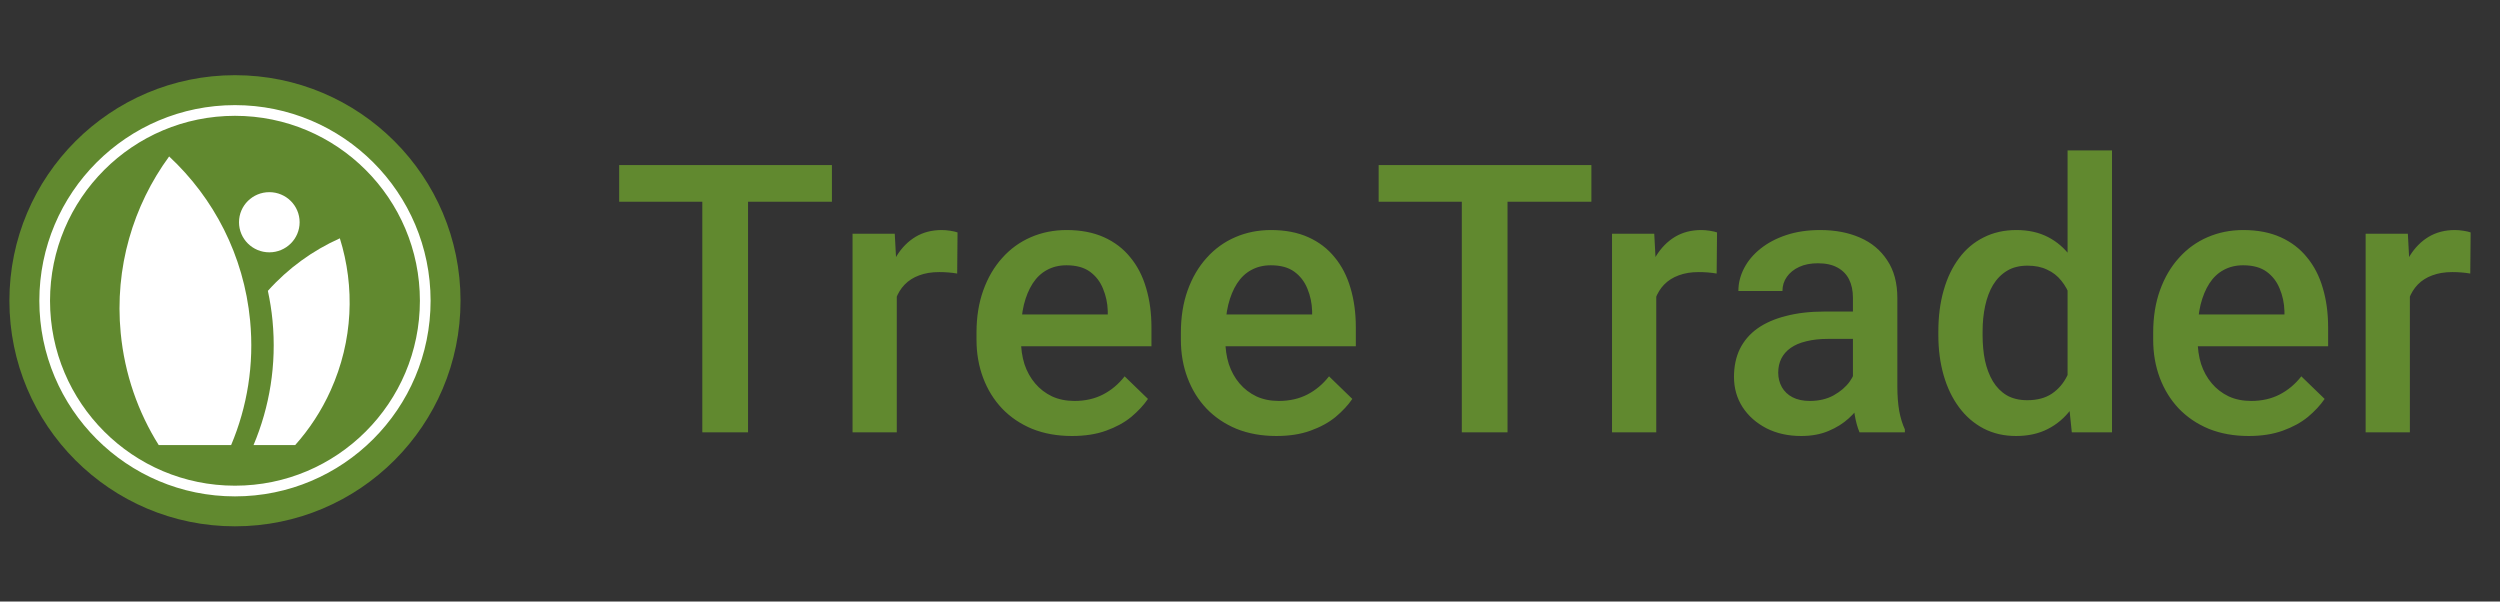 <svg width="133" height="32" viewBox="0 0 133 32" fill="none" xmlns="http://www.w3.org/2000/svg">
<rect x="0" y="0" width="133" height="32" fill="#333333" stroke="none"/>
<circle cx="12.5" cy="16" r="12" fill="#61892F"/>
<circle cx="12.5" cy="16" r="10.123" fill="#61892F" stroke="white" stroke-width="0.569"/>
<path d="M18.08 12.678C16.639 13.323 15.33 14.269 14.251 15.473C14.361 15.989 14.447 16.516 14.498 17.055C14.723 19.396 14.342 21.654 13.488 23.678H15.704C16.458 22.832 17.1 21.86 17.59 20.772C18.786 18.12 18.885 15.254 18.08 12.678Z" fill="white"/>
<path d="M8.998 8.323C7.085 10.939 6.088 14.236 6.421 17.714C6.631 19.908 7.348 21.93 8.444 23.678H12.296C13.15 21.654 13.53 19.396 13.306 17.055C12.973 13.577 11.369 10.529 8.998 8.323Z" fill="white"/>
<path d="M14.328 13.424C15.218 13.424 15.94 12.707 15.94 11.823C15.94 10.939 15.218 10.223 14.328 10.223C13.437 10.223 12.715 10.939 12.715 11.823C12.715 12.707 13.437 13.424 14.328 13.424Z" fill="white"/>
<path d="M39.795 8.781V23H37.363V8.781H39.795ZM44.258 8.781V10.734H32.94V8.781H44.258ZM47.709 14.445V23H45.355V12.434H47.601L47.709 14.445ZM50.941 12.365L50.922 14.553C50.778 14.527 50.622 14.507 50.453 14.494C50.29 14.481 50.127 14.475 49.965 14.475C49.561 14.475 49.206 14.533 48.9 14.65C48.594 14.761 48.337 14.924 48.129 15.139C47.927 15.347 47.77 15.601 47.66 15.9C47.549 16.2 47.484 16.535 47.465 16.906L46.927 16.945C46.927 16.281 46.992 15.666 47.123 15.1C47.253 14.533 47.448 14.035 47.709 13.605C47.975 13.176 48.308 12.841 48.705 12.6C49.108 12.359 49.574 12.238 50.101 12.238C50.244 12.238 50.397 12.251 50.56 12.277C50.729 12.303 50.856 12.333 50.941 12.365ZM57.029 23.195C56.247 23.195 55.541 23.068 54.909 22.814C54.284 22.554 53.751 22.193 53.308 21.73C52.872 21.268 52.536 20.725 52.302 20.1C52.068 19.475 51.95 18.801 51.95 18.078V17.688C51.95 16.861 52.071 16.112 52.312 15.441C52.553 14.771 52.888 14.198 53.318 13.723C53.747 13.241 54.255 12.873 54.841 12.619C55.427 12.365 56.062 12.238 56.745 12.238C57.501 12.238 58.161 12.365 58.728 12.619C59.294 12.873 59.763 13.231 60.134 13.693C60.512 14.149 60.791 14.693 60.974 15.324C61.163 15.956 61.257 16.652 61.257 17.414V18.42H53.093V16.73H58.933V16.545C58.92 16.122 58.835 15.725 58.679 15.354C58.529 14.982 58.298 14.683 57.986 14.455C57.673 14.227 57.256 14.113 56.736 14.113C56.345 14.113 55.997 14.198 55.691 14.367C55.391 14.53 55.141 14.768 54.939 15.08C54.737 15.393 54.581 15.77 54.47 16.213C54.366 16.649 54.314 17.141 54.314 17.688V18.078C54.314 18.54 54.376 18.97 54.499 19.367C54.629 19.758 54.818 20.1 55.066 20.393C55.313 20.686 55.612 20.917 55.964 21.086C56.316 21.249 56.716 21.33 57.165 21.33C57.732 21.33 58.236 21.216 58.679 20.988C59.122 20.76 59.506 20.438 59.831 20.021L61.072 21.223C60.844 21.555 60.547 21.874 60.183 22.18C59.818 22.479 59.372 22.723 58.845 22.912C58.324 23.101 57.719 23.195 57.029 23.195ZM67.901 23.195C67.12 23.195 66.413 23.068 65.782 22.814C65.157 22.554 64.623 22.193 64.18 21.73C63.744 21.268 63.409 20.725 63.175 20.1C62.94 19.475 62.823 18.801 62.823 18.078V17.688C62.823 16.861 62.944 16.112 63.184 15.441C63.425 14.771 63.761 14.198 64.19 13.723C64.62 13.241 65.128 12.873 65.714 12.619C66.3 12.365 66.934 12.238 67.618 12.238C68.373 12.238 69.034 12.365 69.6 12.619C70.167 12.873 70.635 13.231 71.007 13.693C71.384 14.149 71.664 14.693 71.847 15.324C72.035 15.956 72.13 16.652 72.13 17.414V18.42H63.966V16.73H69.805V16.545C69.792 16.122 69.708 15.725 69.552 15.354C69.402 14.982 69.171 14.683 68.858 14.455C68.546 14.227 68.129 14.113 67.608 14.113C67.218 14.113 66.869 14.198 66.563 14.367C66.264 14.53 66.013 14.768 65.811 15.08C65.609 15.393 65.453 15.77 65.343 16.213C65.238 16.649 65.186 17.141 65.186 17.688V18.078C65.186 18.54 65.248 18.97 65.372 19.367C65.502 19.758 65.691 20.1 65.938 20.393C66.186 20.686 66.485 20.917 66.837 21.086C67.188 21.249 67.589 21.33 68.038 21.33C68.604 21.33 69.109 21.216 69.552 20.988C69.994 20.76 70.378 20.438 70.704 20.021L71.944 21.223C71.716 21.555 71.42 21.874 71.055 22.18C70.691 22.479 70.245 22.723 69.718 22.912C69.197 23.101 68.591 23.195 67.901 23.195ZM80.2 8.781V23H77.768V8.781H80.2ZM84.662 8.781V10.734H73.344V8.781H84.662ZM88.113 14.445V23H85.76V12.434H88.006L88.113 14.445ZM91.346 12.365L91.326 14.553C91.183 14.527 91.027 14.507 90.857 14.494C90.695 14.481 90.532 14.475 90.369 14.475C89.966 14.475 89.611 14.533 89.305 14.65C88.999 14.761 88.742 14.924 88.533 15.139C88.331 15.347 88.175 15.601 88.064 15.9C87.954 16.2 87.889 16.535 87.869 16.906L87.332 16.945C87.332 16.281 87.397 15.666 87.527 15.1C87.658 14.533 87.853 14.035 88.113 13.605C88.38 13.176 88.712 12.841 89.109 12.6C89.513 12.359 89.978 12.238 90.506 12.238C90.649 12.238 90.802 12.251 90.965 12.277C91.134 12.303 91.261 12.333 91.346 12.365ZM98.576 20.881V15.842C98.576 15.464 98.507 15.139 98.371 14.865C98.234 14.592 98.026 14.38 97.746 14.23C97.472 14.081 97.127 14.006 96.71 14.006C96.326 14.006 95.994 14.071 95.715 14.201C95.434 14.331 95.216 14.507 95.06 14.729C94.904 14.95 94.826 15.2 94.826 15.48H92.482C92.482 15.064 92.583 14.66 92.785 14.27C92.987 13.879 93.28 13.531 93.664 13.225C94.048 12.919 94.507 12.678 95.041 12.502C95.575 12.326 96.173 12.238 96.838 12.238C97.632 12.238 98.335 12.372 98.947 12.639C99.565 12.906 100.05 13.309 100.402 13.85C100.76 14.383 100.939 15.054 100.939 15.861V20.559C100.939 21.04 100.972 21.473 101.037 21.857C101.108 22.235 101.209 22.564 101.339 22.844V23H98.927C98.817 22.746 98.729 22.424 98.664 22.033C98.605 21.636 98.576 21.252 98.576 20.881ZM98.918 16.574L98.937 18.029H97.248C96.811 18.029 96.427 18.072 96.095 18.156C95.763 18.234 95.487 18.352 95.265 18.508C95.044 18.664 94.878 18.853 94.767 19.074C94.656 19.296 94.601 19.546 94.601 19.826C94.601 20.106 94.666 20.363 94.796 20.598C94.927 20.826 95.115 21.005 95.363 21.135C95.617 21.265 95.923 21.33 96.281 21.33C96.763 21.33 97.183 21.232 97.541 21.037C97.905 20.835 98.192 20.591 98.4 20.305C98.608 20.012 98.719 19.735 98.732 19.475L99.494 20.52C99.416 20.787 99.282 21.073 99.093 21.379C98.905 21.685 98.657 21.978 98.351 22.258C98.052 22.531 97.69 22.756 97.267 22.932C96.85 23.107 96.369 23.195 95.822 23.195C95.132 23.195 94.516 23.059 93.976 22.785C93.436 22.505 93.013 22.131 92.707 21.662C92.401 21.187 92.248 20.65 92.248 20.051C92.248 19.491 92.352 18.996 92.56 18.566C92.775 18.13 93.088 17.766 93.498 17.473C93.914 17.18 94.422 16.958 95.021 16.809C95.62 16.652 96.304 16.574 97.072 16.574H98.918ZM109.995 20.812V8H112.359V23H110.22L109.995 20.812ZM103.12 17.834V17.629C103.12 16.828 103.215 16.099 103.404 15.441C103.592 14.777 103.866 14.208 104.224 13.732C104.582 13.251 105.018 12.883 105.532 12.629C106.047 12.368 106.626 12.238 107.271 12.238C107.909 12.238 108.469 12.362 108.95 12.609C109.432 12.857 109.842 13.212 110.181 13.674C110.519 14.13 110.79 14.676 110.991 15.315C111.193 15.946 111.336 16.649 111.421 17.424V18.078C111.336 18.833 111.193 19.523 110.991 20.148C110.79 20.773 110.519 21.314 110.181 21.77C109.842 22.225 109.429 22.577 108.941 22.824C108.459 23.072 107.896 23.195 107.251 23.195C106.613 23.195 106.037 23.062 105.523 22.795C105.015 22.528 104.582 22.154 104.224 21.672C103.866 21.19 103.592 20.624 103.404 19.973C103.215 19.315 103.12 18.602 103.12 17.834ZM105.474 17.629V17.834C105.474 18.316 105.516 18.765 105.601 19.182C105.692 19.598 105.832 19.966 106.021 20.285C106.21 20.598 106.454 20.845 106.753 21.027C107.059 21.203 107.424 21.291 107.847 21.291C108.381 21.291 108.82 21.174 109.165 20.939C109.51 20.705 109.78 20.389 109.976 19.992C110.178 19.588 110.314 19.139 110.386 18.645V16.877C110.347 16.493 110.265 16.135 110.142 15.803C110.025 15.471 109.865 15.181 109.663 14.934C109.461 14.68 109.211 14.484 108.911 14.348C108.618 14.204 108.27 14.133 107.866 14.133C107.437 14.133 107.072 14.224 106.773 14.406C106.473 14.588 106.226 14.839 106.03 15.158C105.842 15.477 105.702 15.848 105.611 16.271C105.519 16.695 105.474 17.147 105.474 17.629ZM119.628 23.195C118.846 23.195 118.14 23.068 117.509 22.814C116.884 22.554 116.35 22.193 115.907 21.73C115.471 21.268 115.136 20.725 114.901 20.1C114.667 19.475 114.55 18.801 114.55 18.078V17.688C114.55 16.861 114.67 16.112 114.911 15.441C115.152 14.771 115.487 14.198 115.917 13.723C116.346 13.241 116.854 12.873 117.44 12.619C118.026 12.365 118.661 12.238 119.345 12.238C120.1 12.238 120.761 12.365 121.327 12.619C121.893 12.873 122.362 13.231 122.733 13.693C123.111 14.149 123.391 14.693 123.573 15.324C123.762 15.956 123.856 16.652 123.856 17.414V18.42H115.692V16.73H121.532V16.545C121.519 16.122 121.434 15.725 121.278 15.354C121.128 14.982 120.897 14.683 120.585 14.455C120.272 14.227 119.856 14.113 119.335 14.113C118.944 14.113 118.596 14.198 118.29 14.367C117.99 14.53 117.74 14.768 117.538 15.08C117.336 15.393 117.18 15.77 117.069 16.213C116.965 16.649 116.913 17.141 116.913 17.688V18.078C116.913 18.54 116.975 18.97 117.098 19.367C117.229 19.758 117.417 20.1 117.665 20.393C117.912 20.686 118.212 20.917 118.563 21.086C118.915 21.249 119.315 21.33 119.764 21.33C120.331 21.33 120.835 21.216 121.278 20.988C121.721 20.76 122.105 20.438 122.43 20.021L123.671 21.223C123.443 21.555 123.147 21.874 122.782 22.18C122.417 22.479 121.971 22.723 121.444 22.912C120.923 23.101 120.318 23.195 119.628 23.195ZM128.205 14.445V23H125.852V12.434H128.098L128.205 14.445ZM131.438 12.365L131.418 14.553C131.275 14.527 131.119 14.507 130.95 14.494C130.787 14.481 130.624 14.475 130.461 14.475C130.058 14.475 129.703 14.533 129.397 14.65C129.091 14.761 128.834 14.924 128.625 15.139C128.424 15.347 128.267 15.601 128.157 15.9C128.046 16.2 127.981 16.535 127.961 16.906L127.424 16.945C127.424 16.281 127.489 15.666 127.62 15.1C127.75 14.533 127.945 14.035 128.205 13.605C128.472 13.176 128.804 12.841 129.202 12.6C129.605 12.359 130.071 12.238 130.598 12.238C130.741 12.238 130.894 12.251 131.057 12.277C131.226 12.303 131.353 12.333 131.438 12.365Z" fill="#61892F"/>
</svg>
